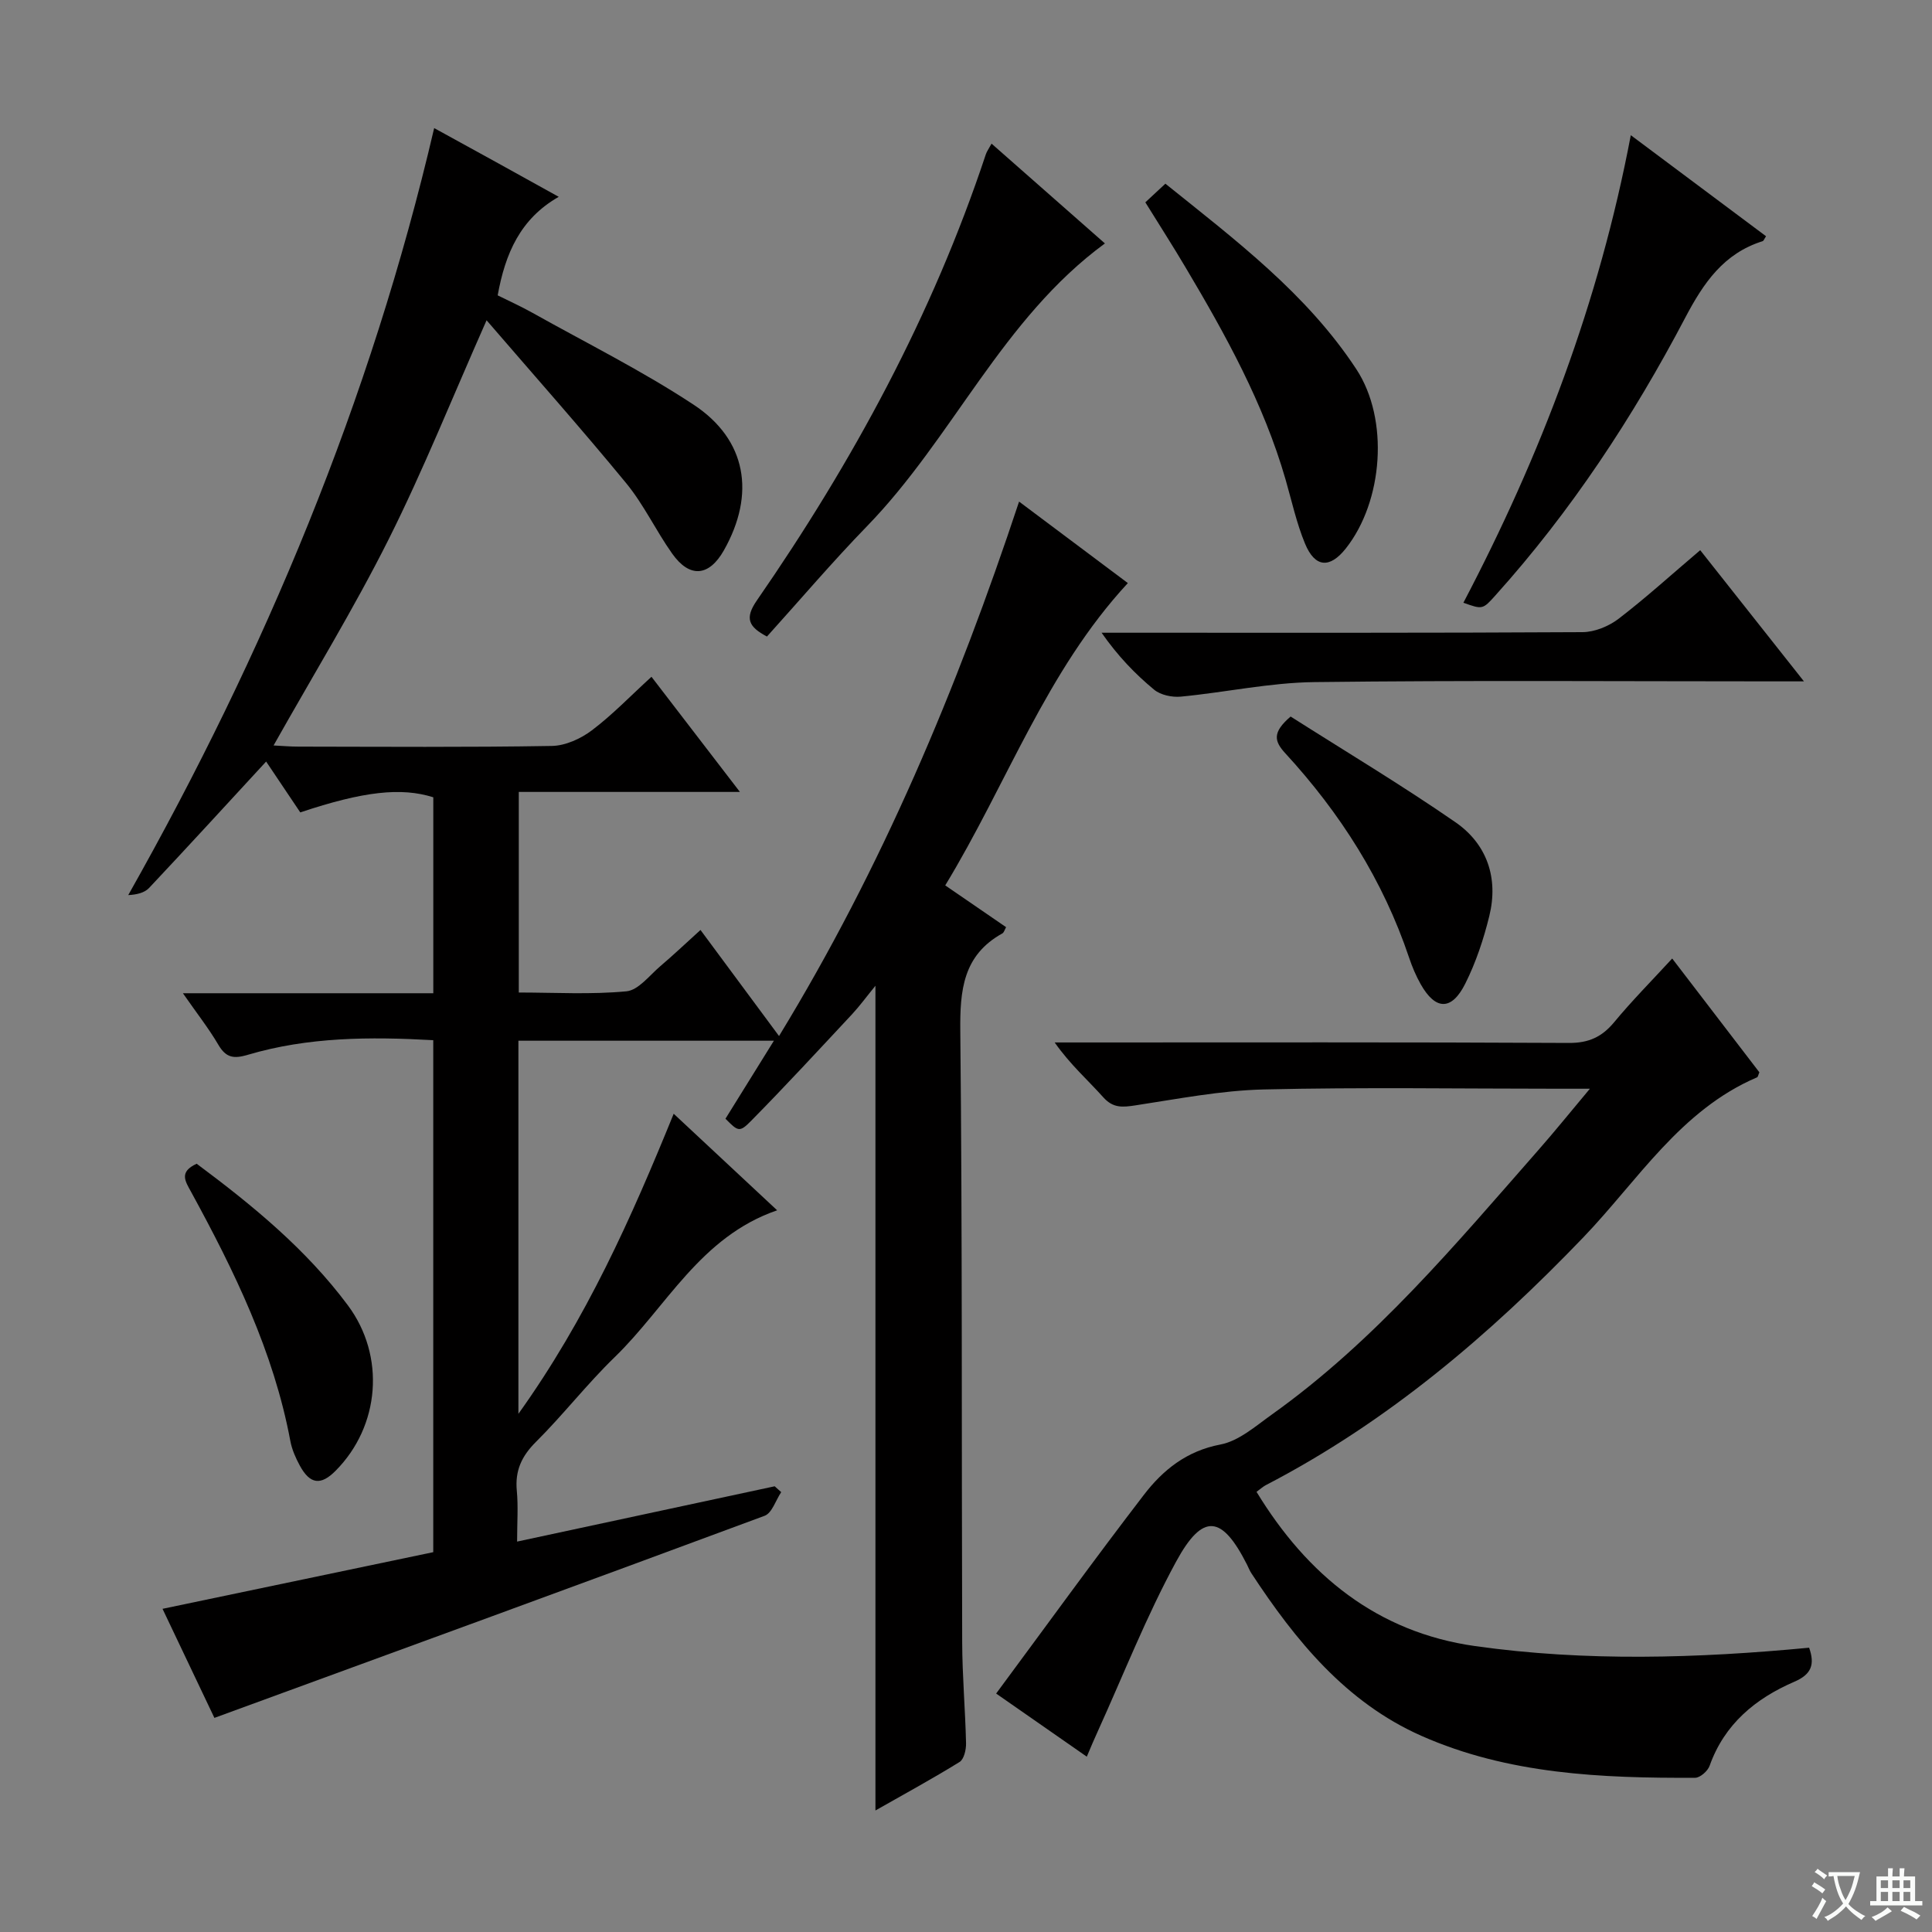 <svg enable-background="new 0 0 400 400" viewBox="0 0 400 400" xmlns="http://www.w3.org/2000/svg"><rect x="0" y="0" width="400" height="400" fill="#808080" stroke="none"/><path d="m377.9 391.2c-.2.3-.4.5-.6.8-.7-.6-1.4-1-2.2-1.5.2-.3.4-.5.5-.8.6.4 1.4.8 2.3 1.5zm-1.8 6.1c-.2-.2-.5-.4-.9-.6.4-.6.8-1.2 1.2-1.9s.7-1.3.9-1.9c.3.3.5.5.8.7-.7 1.3-1.4 2.6-2 3.7zm2.2-9c-.3.3-.5.5-.6.8-.6-.6-1.3-1.1-2-1.5.3-.3.5-.5.6-.7.6.5 1.3.9 2 1.4zm.3.2v-.9h2 4.5c-.3 1.3-.6 2.5-1 3.6s-.9 2.1-1.4 3c.4.5 1 1 1.6 1.4s1.2.8 1.9 1.1c-.3.2-.5.4-.8.8-.4-.3-1-.7-1.6-1.2s-1.2-1.1-1.6-1.6c-.5.6-1.1 1.1-1.7 1.6s-1.4.9-2.1 1.4c-.1-.3-.3-.5-.7-.8.6-.2 1.2-.5 1.9-1s1.4-1.1 2-1.8c-.5-.8-.9-1.6-1.2-2.5s-.6-2-.8-3.2c-.4.1-.7.1-1 .1zm2.5 2.7c.3 1 .7 1.7 1 2.2.3-.5.6-1.1 1-2s.6-1.9.9-3h-3.2-.4c.1.9.3 1.8.7 2.8z" fill="#fafbfa"/><path d="m396.5 388.5v1.5 3.6h1.5v.9c-.4 0-1 0-1.7 0h-7.9c-.5 0-.9 0-1.2 0v-.9h1.3v-3.5c0-.7 0-1.2 0-1.6h2.4c0-.8 0-1.4 0-1.7h1c0 .3-.1.8-.1 1.7h1.5c0-.8 0-1.4 0-1.7h1c0 .3-.1.9-.1 1.7zm-8.2 9.2c-.2-.3-.5-.5-.8-.8.8-.3 1.4-.6 1.9-.9s1-.7 1.4-1.1c.3.3.6.5.9.8-1.6 1-2.8 1.6-3.4 2zm2.6-6.8v-1.6h-1.5v1.6zm0 2.7v-1.9h-1.5v1.9zm2.4-2.7v-1.6h-1.5v1.6zm0 2.7v-1.9h-1.5v1.9zm.2 2 .7-.8c.4.2.9.5 1.6.8s1.3.7 1.8 1c-.3.3-.5.5-.8.8-.4-.3-1.5-1-3.3-1.8zm2-4.7v-1.6h-1.4v1.6zm0 2.7v-1.9h-1.4v1.9z" fill="#fafbfa"/><g fill="#010000"><path d="m89.7 215.36c-13.18-.74-25.94-.66-38.37 3.02-2.92.87-4.52.65-6.11-2.05-1.98-3.38-4.43-6.49-7.35-10.69h51.84c0-14 0-27.29 0-40.57-6.64-2.1-14.48-1.24-27.54 3.13-2.38-3.55-4.84-7.21-7.07-10.53-8.19 8.88-16.16 17.59-24.24 26.18-.95 1-2.55 1.38-4.31 1.47 28.3-50.12 50.18-102.42 63.34-158.8 4.63 2.54 8.66 4.76 12.7 6.98 4.07 2.25 8.14 4.51 13.09 7.25-7.95 4.53-11.07 11.71-12.64 20.4 2.3 1.15 4.82 2.28 7.21 3.62 11.16 6.25 22.67 11.98 33.33 19 11.04 7.27 12.86 18.52 6.31 30.14-3.08 5.46-7.09 5.84-10.73.7-3.36-4.74-5.86-10.13-9.53-14.59-9.28-11.29-19-22.23-28.89-33.71-7.01 15.81-13.03 30.88-20.27 45.34-7.21 14.38-15.65 28.15-23.83 42.69 1.67.08 3.4.24 5.13.24 17.5.02 35 .16 52.49-.14 2.81-.05 5.99-1.5 8.29-3.24 4.23-3.19 7.94-7.07 12.33-11.08 5.99 7.8 11.81 15.37 18.31 23.84-15.8 0-30.63 0-45.78 0v41.53c7.42 0 14.91.45 22.29-.25 2.49-.24 4.77-3.3 7.03-5.22 2.66-2.26 5.2-4.67 8.3-7.48 5.28 7.13 10.47 14.15 16.26 21.96 21.33-34.97 36.82-71.82 49.7-110.65 7.67 5.74 14.92 11.17 22.52 16.87-16.92 18.27-25.01 41.54-37.81 62.59 4.37 3 8.42 5.78 12.6 8.65-.31.55-.44 1.11-.77 1.29-8.16 4.53-8.8 11.77-8.71 20.27.43 42.15.25 84.32.39 126.47.02 6.98.64 13.95.8 20.93.03 1.31-.42 3.3-1.33 3.87-5.61 3.47-11.41 6.63-17.43 10.05 0-56.99 0-113.34 0-170.75-1.88 2.3-3.27 4.21-4.87 5.93-6.91 7.4-13.78 14.85-20.89 22.06-2.4 2.44-2.7 2.15-5.29-.46 3.22-5.18 6.42-10.33 10.03-16.15-18.24 0-35.45 0-52.9 0v77.25c14.11-19.72 23.36-40.53 32.15-62.13 7.19 6.71 14.08 13.14 21.42 19.99-15.94 5.48-22.9 20-33.64 30.41-5.73 5.55-10.65 11.92-16.31 17.55-2.97 2.96-4.34 5.96-3.95 10.1.31 3.28.06 6.61.06 10.53 18.14-3.89 35.73-7.67 53.33-11.45.45.4.9.81 1.35 1.21-1.13 1.68-1.9 4.33-3.44 4.9-37.66 13.98-75.39 27.75-113.91 41.84-3.41-7.17-7.15-15.02-10.74-22.58 18.89-3.95 37.46-7.84 56.05-11.73 0-35.74 0-70.53 0-106z"/><path d="m225.01 363.7c-6.49-4.52-12.31-8.58-18.77-13.07 10.37-14 20.28-27.72 30.59-41.14 3.95-5.15 8.84-9.09 15.85-10.42 3.82-.73 7.29-3.82 10.66-6.22 21.35-15.23 38.02-35.22 55.15-54.73 3.36-3.82 6.56-7.79 10.68-12.71-3.03 0-4.8 0-6.56 0-20.32 0-40.65-.33-60.97.15-8.89.21-17.76 1.96-26.6 3.3-2.63.4-4.59.59-6.61-1.67-3.21-3.59-6.86-6.78-10.07-11.36h5.03c33.82 0 67.63-.08 101.45.1 4.09.02 6.82-1.24 9.36-4.3 3.69-4.46 7.78-8.58 12.01-13.18 6.25 8.15 12.18 15.9 18.05 23.56-.23.51-.28.95-.48 1.04-15.87 6.78-24.69 21.37-35.94 33.1-19.52 20.34-40.66 38.3-65.78 51.34-.57.3-1.06.76-1.91 1.38 10.52 17.28 25.01 29.07 45.23 31.93 22.94 3.24 46.05 2.54 69.18.34 1.21 3.45.52 5.5-3.05 7.04-8.03 3.47-14.47 8.74-17.55 17.4-.38 1.09-1.97 2.49-3 2.49-19.35.09-38.7-.72-56.69-8.69-15.6-6.91-26.05-19.73-35.19-33.66-.36-.55-.6-1.18-.9-1.78-5.19-10.26-9.15-10.79-14.68-.62-6.17 11.34-10.91 23.45-16.26 35.23-.68 1.46-1.3 2.96-2.23 5.15z"/><path d="m352.01 113.91c7.12 9.01 13.92 17.6 21.48 27.16-2.53 0-4.21 0-5.9 0-31.82 0-63.64-.24-95.45.15-9.23.11-18.42 2.13-27.66 3.01-1.81.17-4.17-.32-5.52-1.43-3.96-3.27-7.54-7-10.89-11.8h5.11c31.49 0 62.97.06 94.45-.12 2.52-.01 5.43-1.21 7.47-2.76 5.67-4.35 10.97-9.17 16.91-14.21z"/><path d="m158.79 131.79c-3.8-2.01-4.67-3.75-2.08-7.49 19.84-28.68 36.36-59.11 47.39-92.33.2-.61.6-1.15 1.19-2.23 7.88 6.94 15.55 13.69 23.47 20.66-21.28 15.6-31.46 40.23-49.25 58.54-7.17 7.38-13.85 15.24-20.72 22.85z"/><path d="m302.98 124.79c16-30.5 28.08-62.13 34.66-96.8 9.83 7.35 18.91 14.13 28 20.92-.38.57-.49.95-.7 1.02-8.07 2.53-12.23 8.63-16.01 15.81-10.86 20.67-23.65 40.11-39.32 57.53-2.64 2.96-2.7 2.92-6.63 1.52z"/><path d="m237.13 41.89c1.42-1.32 2.61-2.43 4.15-3.86 14.53 11.68 29.27 22.78 39.53 38.4 6.85 10.42 5.54 27.37-2.17 37.12-3.31 4.18-6.38 4-8.45-1-1.76-4.25-2.75-8.84-4.03-13.28-4.55-15.76-12.42-29.97-20.73-43.95-2.53-4.28-5.22-8.46-8.3-13.43z"/><path d="m267.21 148.35c11.27 7.17 22.95 14.16 34.12 21.88 6.54 4.52 8.94 11.55 7.02 19.4-1.17 4.79-2.77 9.6-4.97 14-2.83 5.67-6.18 5.56-9.24.14-.97-1.72-1.76-3.58-2.39-5.46-5.38-16.04-14.27-29.98-25.64-42.35-2.29-2.49-2.75-4.31 1.1-7.61z"/><path d="m40.72 240.94c11.62 8.65 22.67 17.72 31.31 29.32 7.81 10.49 6.66 24.98-2.55 34.25-3.05 3.08-5.29 2.81-7.4-1.06-.86-1.58-1.63-3.32-1.96-5.07-3.47-18.56-11.62-35.25-20.56-51.62-1.19-2.18-2.57-4.12 1.16-5.82z"/></g></svg>